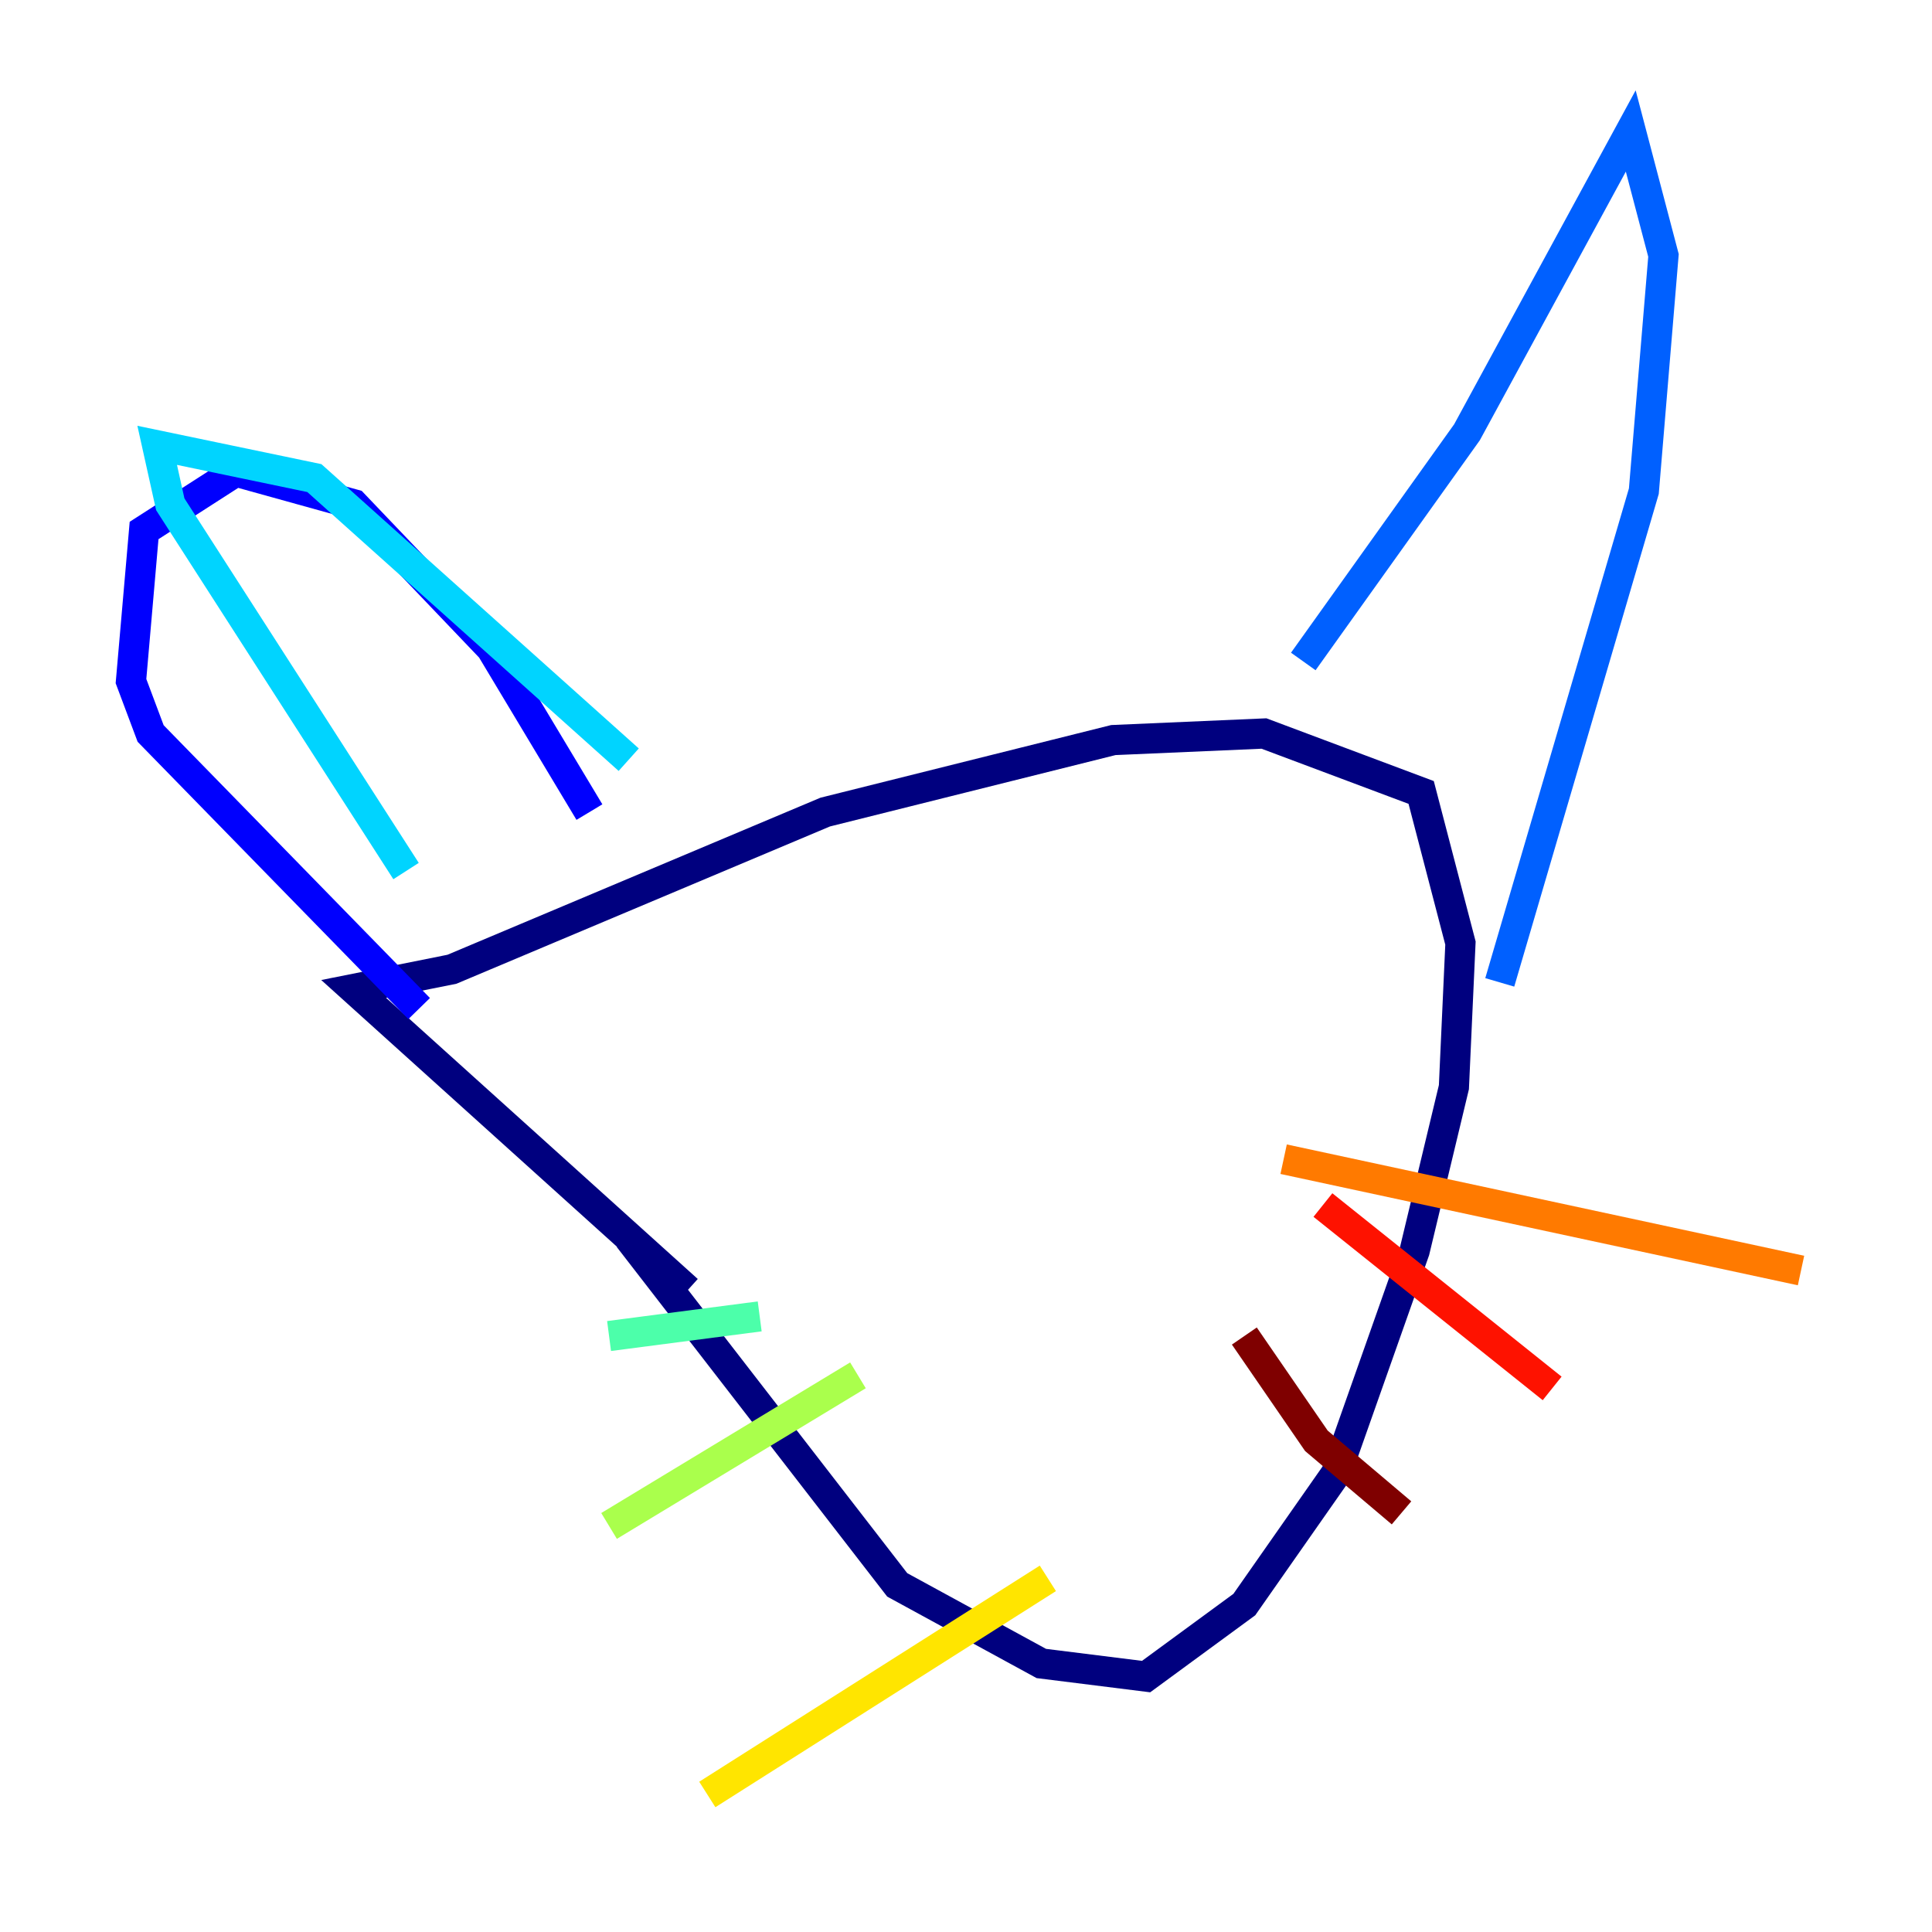 <?xml version="1.0" encoding="utf-8" ?>
<svg baseProfile="tiny" height="128" version="1.2" viewBox="0,0,128,128" width="128" xmlns="http://www.w3.org/2000/svg" xmlns:ev="http://www.w3.org/2001/xml-events" xmlns:xlink="http://www.w3.org/1999/xlink"><defs /><polyline fill="none" points="41.654,82.007 59.444,105.003 68.99,110.21 75.932,111.078 82.441,106.305 88.515,97.627 93.722,82.875 96.325,72.027 96.759,62.481 94.156,52.502 83.742,48.597 73.763,49.031 54.671,53.803 29.939,64.217 23.43,65.519 45.559,85.478" stroke="#00007f" stroke-width="2" /><polyline fill="none" points="27.77,66.82 9.98,48.597 8.678,45.125 9.546,35.146 15.62,31.241 23.43,33.41 32.542,42.956 39.051,53.803" stroke="#0000fe" stroke-width="2" /><polyline fill="none" points="86.346,43.824 97.193,28.637 108.041,8.678 110.21,16.922 108.909,32.542 99.363,65.085" stroke="#0060ff" stroke-width="2" /><polyline fill="none" points="41.654,50.332 20.827,31.675 10.414,29.505 11.281,33.41 26.902,57.709" stroke="#00d4ff" stroke-width="2" /><polyline fill="none" points="50.332,87.214 40.352,88.515" stroke="#4cffaa" stroke-width="2" /><polyline fill="none" points="56.841,91.119 40.352,101.098" stroke="#aaff4c" stroke-width="2" /><polyline fill="none" points="69.424,104.57 46.861,118.888" stroke="#ffe500" stroke-width="2" /><polyline fill="none" points="85.044,76.8 119.322,84.176" stroke="#ff7a00" stroke-width="2" /><polyline fill="none" points="87.647,79.837 102.834,91.986" stroke="#fe1200" stroke-width="2" /><polyline fill="none" points="82.441,88.515 87.214,95.458 92.854,100.231" stroke="#7f0000" stroke-width="2" /></svg>